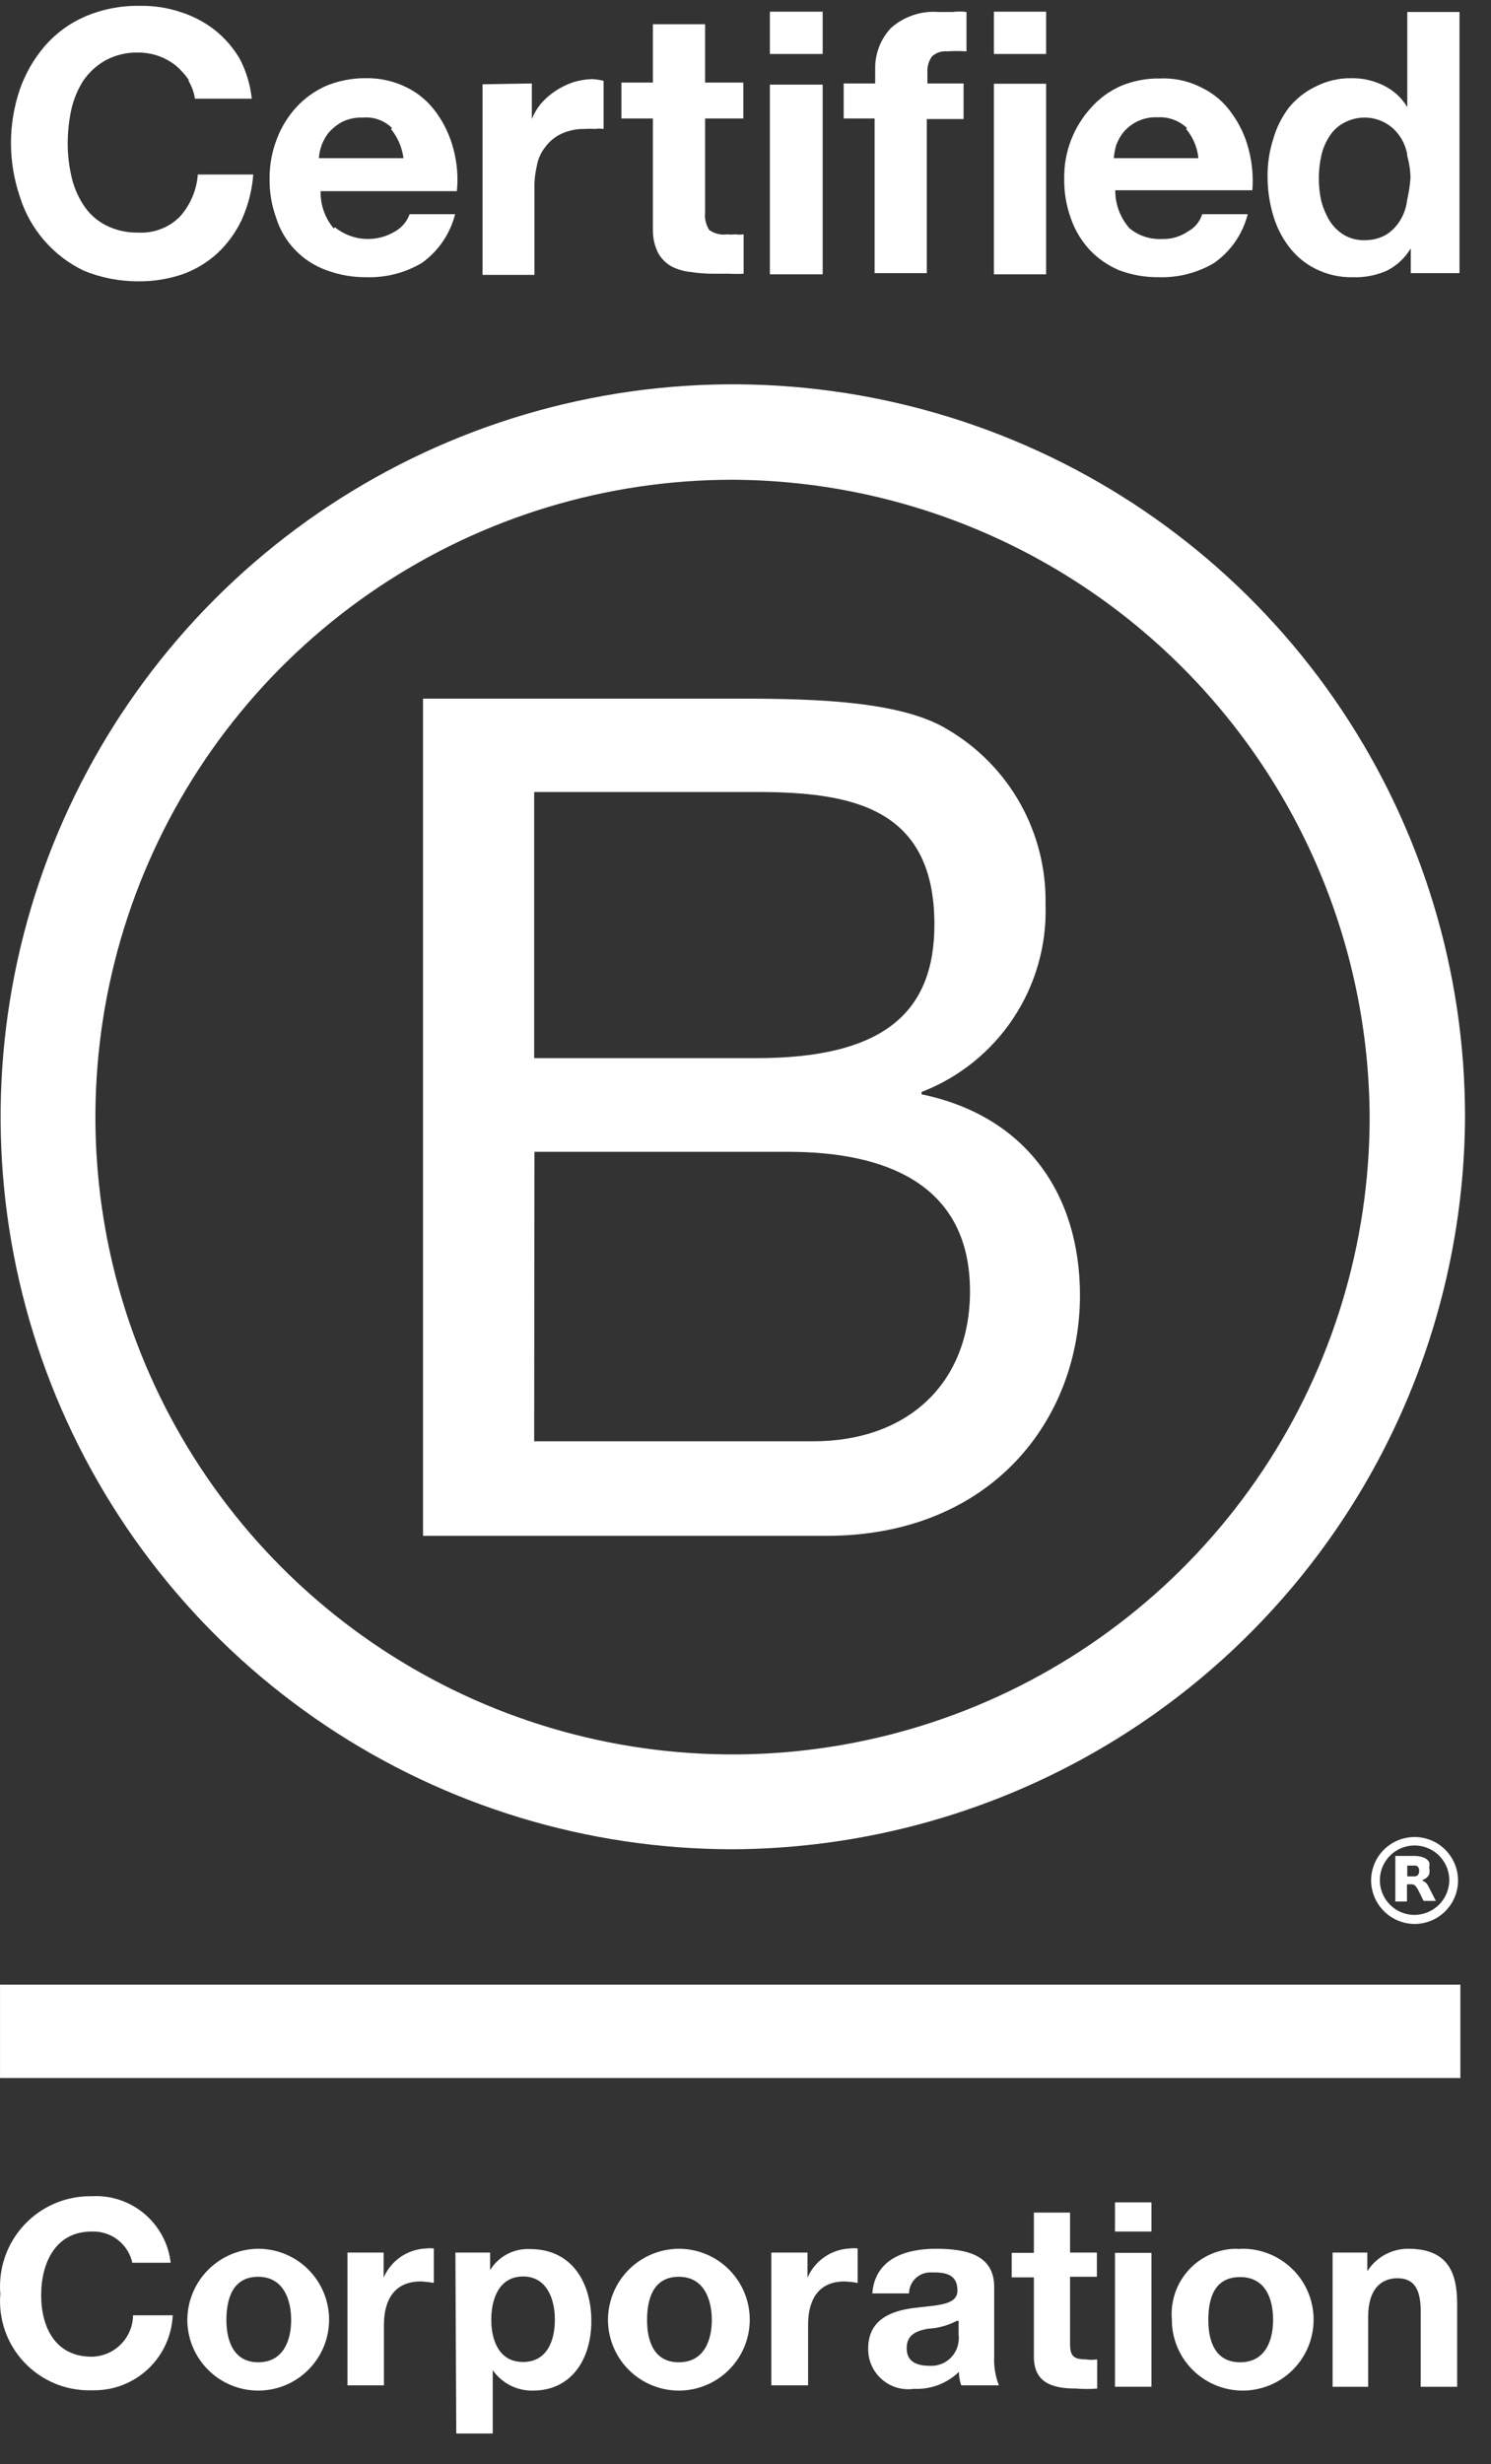 <svg width="46" height="76" viewBox="0 0 46 76" fill="none" xmlns="http://www.w3.org/2000/svg">
<rect x="0" y="0" width="46" height="76" fill="#333333" stroke="none"/>
<path d="M5.824 2.466C5.712 2.303 5.578 2.154 5.428 2.025C5.098 1.762 4.689 1.62 4.267 1.621C3.913 1.611 3.562 1.695 3.25 1.864C2.977 2.019 2.743 2.234 2.566 2.493C2.392 2.77 2.267 3.074 2.197 3.393C2.125 3.734 2.089 4.081 2.089 4.429C2.089 4.759 2.125 5.087 2.197 5.409C2.264 5.729 2.389 6.034 2.566 6.309C2.735 6.576 2.971 6.793 3.25 6.94C3.564 7.102 3.914 7.182 4.267 7.173C4.502 7.186 4.737 7.15 4.957 7.066C5.178 6.982 5.378 6.853 5.545 6.687C5.87 6.326 6.066 5.867 6.103 5.383H7.813C7.777 5.862 7.658 6.33 7.462 6.768C7.281 7.158 7.027 7.509 6.715 7.804C6.399 8.093 6.029 8.317 5.626 8.461C5.185 8.609 4.723 8.682 4.258 8.676C3.687 8.677 3.122 8.567 2.593 8.352C2.123 8.129 1.704 7.81 1.364 7.416C1.023 7.023 0.767 6.564 0.613 6.066C0.247 4.993 0.247 3.828 0.613 2.754C0.786 2.259 1.052 1.801 1.396 1.404C1.737 1.015 2.162 0.707 2.638 0.504C3.164 0.281 3.731 0.171 4.303 0.18C4.731 0.171 5.157 0.235 5.563 0.369C5.944 0.489 6.3 0.674 6.616 0.918C6.931 1.166 7.197 1.472 7.399 1.818C7.597 2.2 7.722 2.615 7.768 3.043H6.013C5.985 2.848 5.918 2.661 5.815 2.493" fill="white"/>
<path d="M10.333 7.01C10.594 7.222 10.915 7.347 11.25 7.368C11.586 7.389 11.919 7.305 12.205 7.128C12.406 7.01 12.559 6.825 12.637 6.606H14.041C13.888 7.213 13.524 7.745 13.015 8.109C12.501 8.414 11.911 8.567 11.314 8.549C10.89 8.555 10.469 8.482 10.072 8.334C9.708 8.204 9.379 7.991 9.111 7.714C8.842 7.436 8.641 7.1 8.524 6.732C8.38 6.337 8.309 5.919 8.317 5.499C8.315 5.083 8.391 4.671 8.542 4.284C8.679 3.922 8.884 3.589 9.145 3.303C9.399 3.029 9.705 2.809 10.045 2.655C10.433 2.493 10.849 2.41 11.269 2.412C11.722 2.401 12.17 2.503 12.574 2.709C12.934 2.892 13.243 3.161 13.474 3.492C13.711 3.823 13.885 4.195 13.987 4.59C14.102 5.014 14.139 5.457 14.095 5.895H9.892C9.881 6.315 10.025 6.725 10.297 7.046L10.333 7.01ZM12.097 3.951C11.98 3.834 11.838 3.745 11.683 3.689C11.527 3.633 11.361 3.612 11.197 3.627C10.973 3.616 10.75 3.663 10.549 3.762C10.397 3.846 10.26 3.956 10.144 4.085C9.964 4.312 9.857 4.589 9.838 4.878H12.448C12.405 4.548 12.271 4.236 12.061 3.978" fill="white"/>
<path d="M16.408 2.574V3.671C16.48 3.492 16.581 3.325 16.705 3.177C16.835 3.032 16.983 2.905 17.146 2.799C17.311 2.69 17.49 2.603 17.677 2.538C17.87 2.478 18.069 2.445 18.271 2.439C18.389 2.447 18.507 2.464 18.622 2.492V3.978C18.529 3.964 18.435 3.964 18.343 3.978C18.247 3.969 18.151 3.969 18.055 3.978C17.797 3.969 17.541 4.022 17.308 4.131C17.116 4.224 16.949 4.363 16.822 4.535C16.687 4.705 16.597 4.907 16.561 5.121C16.505 5.366 16.481 5.616 16.489 5.867V8.478H14.887V2.6L16.408 2.574Z" fill="white"/>
<path d="M22.933 2.547V3.654H21.754V6.561C21.735 6.747 21.78 6.934 21.88 7.092C22.041 7.208 22.241 7.256 22.438 7.227C22.525 7.236 22.612 7.236 22.699 7.227C22.779 7.24 22.861 7.24 22.942 7.227V8.442C22.792 8.451 22.642 8.451 22.492 8.442H22.006C21.771 8.442 21.536 8.424 21.304 8.388C21.093 8.368 20.888 8.307 20.701 8.208C20.529 8.107 20.389 7.961 20.296 7.785C20.191 7.566 20.139 7.326 20.143 7.083V3.654H19.171V2.547H20.143V0.747H21.754V2.547H22.933Z" fill="white"/>
<path d="M23.752 0.36H25.381V1.665H23.752V0.36ZM25.381 8.46H23.752V2.61H25.381V8.46Z" fill="white"/>
<path d="M26.029 3.654V2.574H27.001V2.133C26.991 1.658 27.169 1.199 27.496 0.855C27.696 0.681 27.929 0.548 28.181 0.464C28.433 0.381 28.698 0.349 28.963 0.369H29.395C29.535 0.351 29.677 0.351 29.818 0.369V1.584C29.62 1.571 29.422 1.571 29.224 1.584C29.14 1.576 29.055 1.585 28.974 1.611C28.893 1.638 28.819 1.681 28.756 1.737C28.654 1.878 28.603 2.049 28.612 2.223V2.574H29.728V3.672H28.594V8.424H26.983V3.654H26.029Z" fill="white"/>
<path d="M30.664 0.36H32.275V1.665H30.664V0.36ZM32.275 8.46H30.664V2.583H32.275V8.46Z" fill="white"/>
<path d="M34.813 7.011C35.097 7.261 35.469 7.391 35.848 7.371C36.14 7.381 36.427 7.295 36.667 7.128C36.87 7.015 37.022 6.828 37.09 6.606H38.494C38.341 7.215 37.973 7.749 37.459 8.109C36.945 8.415 36.355 8.567 35.758 8.549C35.337 8.555 34.919 8.482 34.525 8.334C34.186 8.19 33.879 7.979 33.625 7.713C33.365 7.433 33.165 7.102 33.04 6.741C32.895 6.343 32.825 5.922 32.833 5.499C32.822 4.69 33.122 3.907 33.67 3.312C33.921 3.032 34.227 2.809 34.57 2.655C34.957 2.492 35.374 2.412 35.794 2.421C36.248 2.402 36.698 2.504 37.099 2.717C37.461 2.894 37.77 3.161 37.999 3.492C38.242 3.824 38.42 4.2 38.521 4.599C38.631 5.012 38.671 5.441 38.638 5.867H34.408C34.405 6.286 34.551 6.691 34.822 7.011H34.813ZM36.622 3.951C36.503 3.836 36.361 3.748 36.206 3.691C36.052 3.634 35.887 3.608 35.722 3.618C35.522 3.607 35.321 3.643 35.137 3.723C34.953 3.803 34.79 3.924 34.66 4.077C34.564 4.199 34.488 4.336 34.435 4.482C34.398 4.611 34.374 4.744 34.363 4.878H36.973C36.94 4.547 36.808 4.233 36.595 3.978" fill="white"/>
<path d="M43.525 7.659C43.348 7.957 43.089 8.198 42.778 8.352C42.452 8.494 42.098 8.562 41.743 8.55C41.34 8.559 40.942 8.47 40.582 8.289C40.26 8.128 39.979 7.893 39.763 7.605C39.543 7.313 39.378 6.984 39.277 6.633C39.162 6.241 39.105 5.835 39.106 5.427C39.105 5.045 39.162 4.666 39.277 4.302C39.376 3.947 39.541 3.615 39.763 3.321C39.985 3.048 40.265 2.826 40.582 2.673C40.929 2.494 41.316 2.404 41.707 2.412C42.047 2.409 42.383 2.486 42.688 2.637C42.99 2.784 43.244 3.015 43.417 3.303V0.369H45.028V8.424H43.525V7.659ZM43.417 4.77C43.38 4.559 43.297 4.36 43.174 4.185C43.054 4.012 42.894 3.871 42.707 3.774C42.521 3.677 42.313 3.626 42.103 3.627C41.873 3.625 41.646 3.684 41.446 3.798C41.264 3.897 41.112 4.044 41.005 4.221C40.889 4.403 40.807 4.604 40.762 4.815C40.663 5.269 40.663 5.738 40.762 6.192C40.819 6.411 40.907 6.62 41.023 6.813C41.135 6.989 41.286 7.137 41.464 7.245C41.66 7.36 41.885 7.417 42.112 7.407C42.342 7.41 42.569 7.351 42.769 7.236C42.942 7.127 43.087 6.979 43.192 6.804C43.309 6.618 43.383 6.41 43.408 6.192C43.462 5.961 43.498 5.726 43.516 5.49C43.512 5.249 43.475 5.01 43.408 4.779" fill="white"/>
<path d="M13.051 21.546H22.402C24.688 21.546 27.667 21.546 29.224 22.491C30.164 23.04 30.941 23.829 31.474 24.779C32.007 25.728 32.277 26.802 32.257 27.891C32.299 29.133 31.954 30.358 31.268 31.395C30.583 32.432 29.592 33.23 28.432 33.678V33.75C31.609 34.407 33.319 36.783 33.319 39.951C33.319 43.74 30.619 47.367 25.489 47.367H13.051V21.546ZM16.48 32.634H23.338C27.253 32.634 28.828 31.23 28.828 28.512C28.828 24.912 26.29 24.426 23.338 24.426H16.48V32.634ZM16.48 44.451H25.084C28.018 44.451 29.926 42.651 29.926 39.825C29.926 36.459 27.226 35.523 24.319 35.523H16.489L16.48 44.451Z" fill="white"/>
<path d="M4.087 69.803C4.027 69.517 3.868 69.261 3.637 69.081C3.406 68.902 3.119 68.81 2.827 68.823C1.702 68.823 1.27 69.804 1.27 70.785C1.27 71.766 1.702 72.683 2.827 72.683C3.164 72.679 3.487 72.543 3.725 72.304C3.964 72.065 4.1 71.743 4.105 71.406H5.329C5.301 72.027 5.035 72.614 4.586 73.045C4.137 73.475 3.539 73.717 2.917 73.719H2.818C2.432 73.729 2.049 73.658 1.693 73.51C1.337 73.362 1.016 73.14 0.751 72.86C0.486 72.58 0.283 72.247 0.155 71.883C0.028 71.519 -0.022 71.133 0.01 70.749C-0.023 70.362 0.026 69.973 0.153 69.606C0.279 69.239 0.481 68.903 0.746 68.619C1.01 68.335 1.331 68.109 1.688 67.957C2.045 67.804 2.43 67.728 2.818 67.734C3.411 67.697 3.995 67.89 4.451 68.272C4.906 68.654 5.198 69.195 5.266 69.785H4.069L4.087 69.803Z" fill="white"/>
<path d="M7.966 69.354C8.399 69.354 8.821 69.482 9.181 69.722C9.541 69.963 9.821 70.305 9.986 70.704C10.152 71.104 10.195 71.543 10.111 71.968C10.027 72.392 9.818 72.781 9.512 73.087C9.207 73.393 8.817 73.602 8.393 73.686C7.968 73.77 7.529 73.727 7.129 73.561C6.729 73.396 6.388 73.116 6.148 72.756C5.907 72.396 5.779 71.974 5.779 71.541C5.784 70.962 6.016 70.409 6.425 70C6.834 69.591 7.387 69.359 7.966 69.354ZM7.966 72.855C8.74 72.855 8.983 72.18 8.983 71.55C8.983 70.92 8.74 70.218 7.966 70.218C7.192 70.218 6.985 70.875 6.985 71.55C6.985 72.225 7.228 72.855 7.966 72.855Z" fill="white"/>
<path d="M10.72 69.471H11.836V70.245C11.946 69.987 12.127 69.766 12.358 69.606C12.589 69.447 12.861 69.357 13.141 69.345C13.222 69.336 13.303 69.336 13.384 69.345V70.407C13.25 70.383 13.115 70.368 12.979 70.362C12.151 70.362 11.845 70.956 11.845 71.703V73.566H10.72V69.471Z" fill="white"/>
<path d="M14.05 69.471H15.121V70.011C15.249 69.802 15.432 69.632 15.649 69.518C15.866 69.404 16.109 69.351 16.354 69.363C17.659 69.363 18.244 70.416 18.244 71.586C18.244 72.756 17.632 73.728 16.444 73.728C16.201 73.734 15.961 73.679 15.744 73.569C15.527 73.459 15.341 73.297 15.202 73.098V75.051H14.077L14.05 69.471ZM17.119 71.541C17.119 70.884 16.858 70.209 16.138 70.209C15.418 70.209 15.157 70.866 15.157 71.541C15.157 72.216 15.418 72.846 16.138 72.846C16.858 72.846 17.119 72.216 17.119 71.541Z" fill="white"/>
<path d="M20.944 69.354C21.376 69.354 21.799 69.482 22.159 69.722C22.519 69.963 22.799 70.305 22.965 70.704C23.13 71.104 23.173 71.543 23.089 71.968C23.005 72.392 22.796 72.781 22.49 73.087C22.184 73.393 21.795 73.602 21.371 73.686C20.946 73.77 20.507 73.727 20.107 73.561C19.707 73.396 19.366 73.116 19.125 72.756C18.885 72.396 18.757 71.974 18.757 71.541C18.759 70.962 18.991 70.407 19.4 69.997C19.81 69.588 20.365 69.356 20.944 69.354ZM20.944 72.855C21.718 72.855 21.961 72.18 21.961 71.55C21.961 70.92 21.718 70.218 20.944 70.218C20.17 70.218 19.963 70.875 19.963 71.55C19.963 72.225 20.188 72.855 20.944 72.855Z" fill="white"/>
<path d="M23.797 69.471H24.913V70.245C25.024 69.988 25.205 69.767 25.436 69.608C25.667 69.449 25.938 69.358 26.218 69.345C26.299 69.335 26.38 69.335 26.461 69.345V70.407C26.327 70.383 26.192 70.368 26.056 70.362C25.228 70.362 24.931 70.956 24.931 71.703V73.566H23.797V69.471Z" fill="white"/>
<path d="M26.911 70.749C26.983 69.669 27.928 69.354 28.873 69.354C29.818 69.354 30.673 69.543 30.673 70.533V72.666C30.657 72.973 30.706 73.279 30.817 73.566H29.656C29.61 73.433 29.585 73.293 29.584 73.152C29.399 73.33 29.18 73.468 28.941 73.558C28.701 73.647 28.445 73.687 28.189 73.674C28.012 73.699 27.833 73.685 27.662 73.634C27.492 73.582 27.334 73.495 27.201 73.376C27.067 73.258 26.961 73.113 26.889 72.95C26.817 72.787 26.782 72.61 26.785 72.432C26.785 71.532 27.496 71.271 28.189 71.181C28.882 71.091 29.539 71.109 29.539 70.641C29.539 70.173 29.215 70.083 28.81 70.083H28.702C28.529 70.083 28.363 70.151 28.24 70.272C28.117 70.394 28.047 70.558 28.045 70.731H26.902L26.911 70.749ZM29.521 71.577C29.242 71.723 28.935 71.806 28.621 71.82C28.27 71.892 27.973 72 27.973 72.423C27.973 72.846 28.297 72.963 28.675 72.963C28.894 72.978 29.11 72.908 29.278 72.767C29.445 72.626 29.552 72.425 29.575 72.207C29.584 72.144 29.584 72.08 29.575 72.018V71.577H29.521Z" fill="white"/>
<path d="M33.013 69.471H33.841V70.218H33.013V72.27C33.013 72.657 33.112 72.765 33.499 72.765C33.615 72.784 33.734 72.784 33.85 72.765V73.665C33.634 73.683 33.417 73.683 33.202 73.665C32.491 73.665 31.897 73.503 31.897 72.684V70.236H31.213V69.48H31.897V68.238H33.013V69.471Z" fill="white"/>
<path d="M35.524 68.823H34.399V67.923H35.524V68.823ZM34.399 69.48H35.524V73.61H34.399V69.48Z" fill="white"/>
<path d="M38.269 69.354H38.332C38.762 69.352 39.183 69.478 39.542 69.714C39.902 69.951 40.184 70.288 40.352 70.684C40.521 71.08 40.569 71.516 40.49 71.939C40.412 72.362 40.211 72.753 39.911 73.062C39.612 73.371 39.228 73.585 38.808 73.677C38.388 73.769 37.95 73.736 37.549 73.58C37.148 73.424 36.801 73.154 36.553 72.802C36.305 72.451 36.166 72.034 36.154 71.604V71.541C36.109 71.014 36.272 70.491 36.608 70.084C36.945 69.676 37.428 69.418 37.954 69.363C38.056 69.354 38.158 69.354 38.26 69.363L38.269 69.354ZM38.26 72.855C39.034 72.855 39.277 72.189 39.277 71.55C39.277 70.911 39.052 70.227 38.26 70.227C37.468 70.227 37.279 70.875 37.279 71.55C37.279 72.225 37.504 72.855 38.26 72.855Z" fill="white"/>
<path d="M41.113 69.471H42.184V70.047C42.318 69.834 42.504 69.659 42.724 69.538C42.945 69.417 43.192 69.353 43.444 69.354C44.641 69.354 44.956 70.047 44.956 71.055V73.611H43.831V71.28C43.831 70.596 43.624 70.263 43.111 70.263C42.598 70.263 42.211 70.614 42.211 71.442V73.611H41.113V69.471Z" fill="white"/>
<path d="M45.055 61.209H0.001V64.089H45.055V61.209Z" fill="white"/>
<path d="M42.301 57.987C42.303 57.722 42.383 57.464 42.531 57.244C42.68 57.025 42.89 56.855 43.135 56.755C43.38 56.655 43.65 56.629 43.909 56.682C44.169 56.735 44.407 56.863 44.593 57.051C44.78 57.239 44.907 57.478 44.958 57.738C45.009 57.998 44.982 58.267 44.88 58.511C44.778 58.756 44.606 58.965 44.386 59.112C44.166 59.258 43.907 59.337 43.642 59.337C43.285 59.335 42.944 59.191 42.693 58.938C42.442 58.685 42.301 58.343 42.301 57.987ZM44.713 57.987C44.713 57.775 44.65 57.568 44.532 57.392C44.415 57.216 44.248 57.079 44.052 56.998C43.856 56.917 43.641 56.895 43.433 56.937C43.225 56.978 43.034 57.08 42.885 57.23C42.735 57.38 42.633 57.571 42.592 57.778C42.55 57.986 42.571 58.201 42.653 58.397C42.733 58.593 42.871 58.76 43.047 58.878C43.223 58.995 43.43 59.058 43.642 59.058C43.925 59.056 44.196 58.942 44.397 58.742C44.597 58.542 44.711 58.27 44.713 57.987Z" fill="white"/>
<path d="M43.876 57.996C43.942 58.02 43.999 58.063 44.038 58.121L44.119 58.274L44.299 58.626H43.921L43.75 58.284C43.736 58.254 43.718 58.227 43.696 58.203C43.683 58.176 43.662 58.153 43.637 58.137C43.611 58.121 43.582 58.113 43.552 58.113H43.408V58.644H43.048V57.239H43.66C43.746 57.241 43.831 57.256 43.912 57.285C43.988 57.309 44.052 57.36 44.092 57.428C44.105 57.485 44.105 57.543 44.092 57.599C44.109 57.667 44.109 57.739 44.092 57.807C44.074 57.844 44.049 57.878 44.018 57.906C43.987 57.934 43.951 57.955 43.912 57.969L43.876 57.996ZM43.417 57.87H43.651C43.681 57.868 43.71 57.857 43.733 57.837C43.755 57.818 43.771 57.791 43.777 57.762C43.786 57.72 43.786 57.677 43.777 57.635C43.771 57.611 43.759 57.59 43.741 57.572C43.724 57.555 43.702 57.542 43.678 57.537H43.417V57.87Z" fill="white"/>
<path d="M22.609 57.033C18.141 57.033 13.774 55.708 10.059 53.226C6.344 50.744 3.448 47.215 1.738 43.088C0.029 38.96 -0.419 34.418 0.453 30.036C1.325 25.654 3.476 21.629 6.635 18.469C9.795 15.31 13.82 13.158 18.202 12.287C22.584 11.415 27.126 11.863 31.254 13.573C35.382 15.282 38.91 18.177 41.392 21.892C43.874 25.607 45.199 29.975 45.199 34.443C45.171 40.425 42.782 46.155 38.551 50.385C34.321 54.615 28.591 57.004 22.609 57.033ZM22.609 14.796C18.721 14.794 14.919 15.945 11.685 18.105C8.452 20.264 5.931 23.334 4.442 26.926C2.953 30.518 2.563 34.471 3.321 38.284C4.079 42.098 5.952 45.601 8.701 48.351C11.451 51.1 14.954 52.973 18.767 53.731C22.581 54.489 26.534 54.099 30.126 52.61C33.718 51.121 36.788 48.6 38.947 45.367C41.106 42.133 42.258 38.331 42.256 34.443C42.23 29.24 40.152 24.258 36.473 20.579C32.794 16.9 27.812 14.822 22.609 14.796Z" fill="white"/>
</svg>
